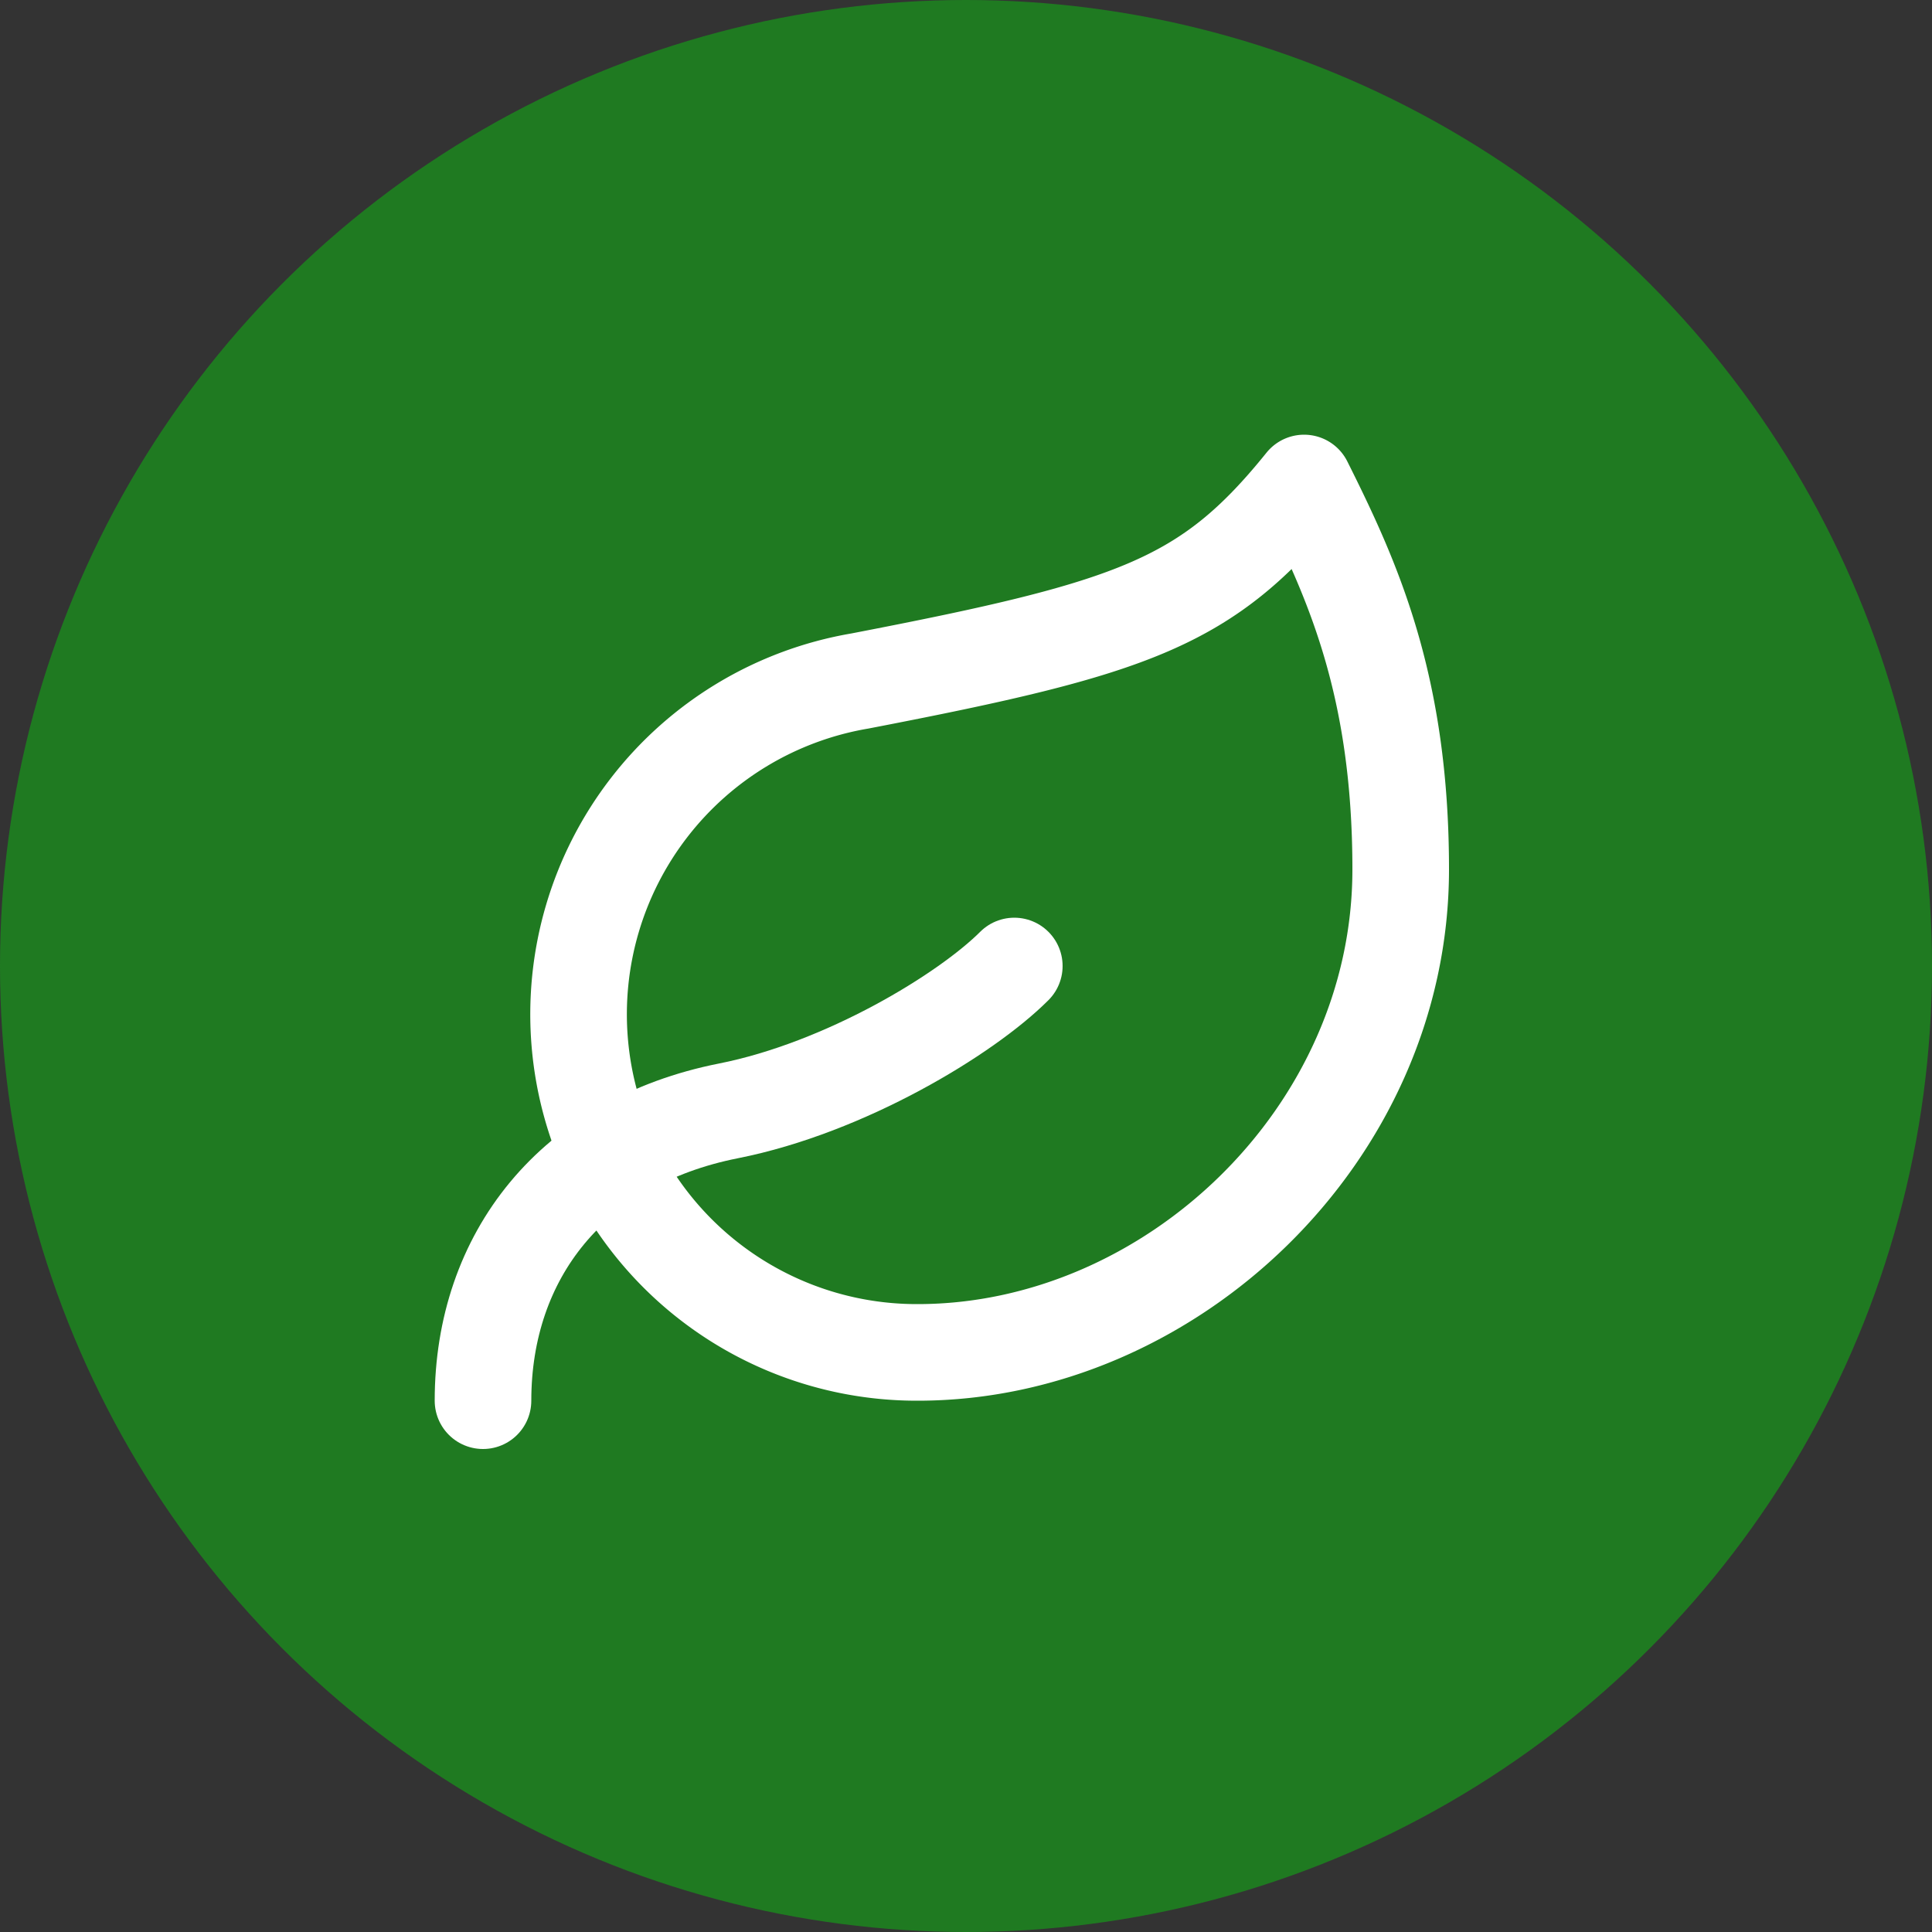 <svg xmlns="http://www.w3.org/2000/svg" width="32" height="32" viewBox="0 0 24 24">
  <rect x="0" y="0" width="24" height="24" fill="#333333" stroke="none"/>
  <!-- Green circular background -->
  <circle cx="12" cy="12" r="12" fill="#1f7a21"/>
  
  <!-- Smaller Lucide leaf icon in white, centered -->
  <g transform="translate(12,12) scale(0.6) translate(-12,-12)">
    <path d="M11 20A7 7 0 0 1 9.8 6.1C15.5 5 17 4.48 19 2c1 2 2 4.18 2 8 0 5.5-4.78 10-10 10Z" fill="none" stroke="#ffffff" stroke-width="2" stroke-linecap="round" stroke-linejoin="round"/>
    <path d="M2 21c0-3 1.85-5.36 5.08-6C9.5 14.52 12 13 13 12" fill="none" stroke="#ffffff" stroke-width="2" stroke-linecap="round" stroke-linejoin="round"/>
  </g>
</svg>
